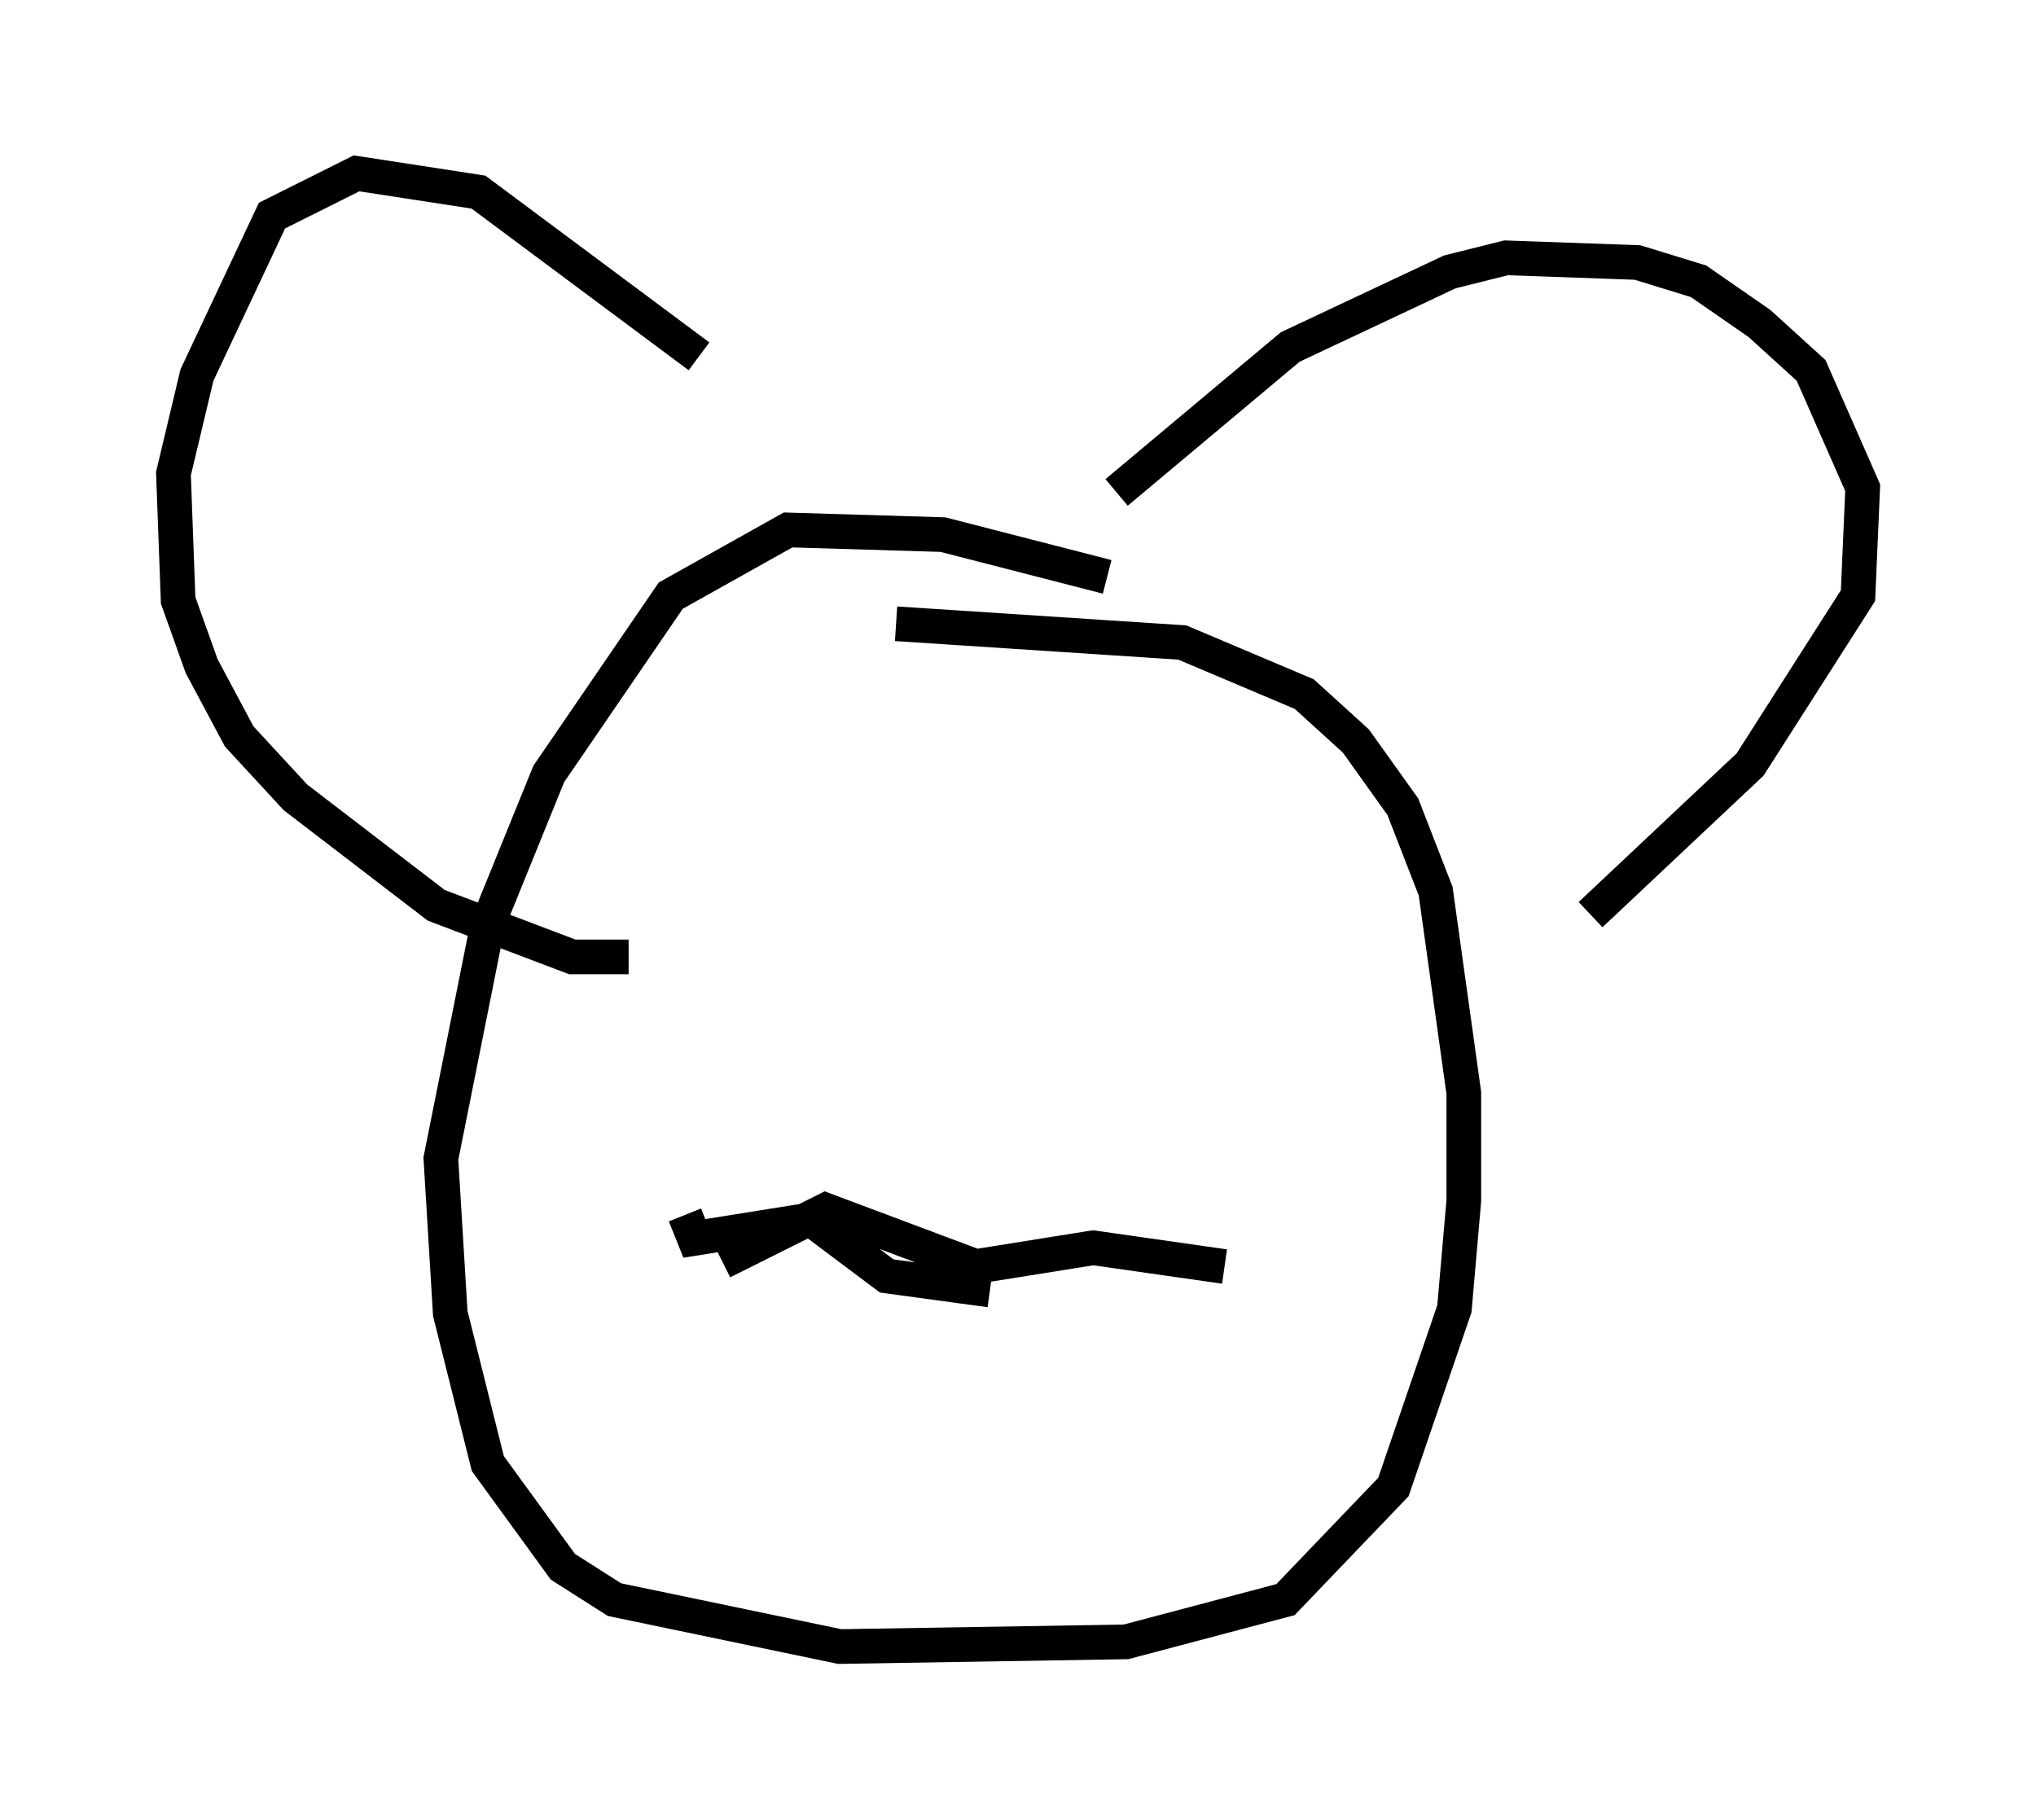 <?xml version="1.0" encoding="utf-8" ?>
<svg baseProfile="full" height="52.489" version="1.1" width="58.714" xmlns="http://www.w3.org/2000/svg" xmlns:ev="http://www.w3.org/2001/xml-events" xmlns:xlink="http://www.w3.org/1999/xlink"><defs /><rect fill="white" height="52.489" width="58.714" x="0" y="0" /><path d="M37.341, 18.667 m-5.413, -2.03 l-4.736, -1.218 -4.465, -0.135 l-3.383, 1.894 -3.518, 5.142 l-1.759, 4.33 -1.353, 6.766 l0.271, 4.465 1.083, 4.33 l2.165, 2.977 1.488, 0.947 l6.495, 1.353 8.254, -0.135 l4.601, -1.218 3.112, -3.248 l1.759, -5.142 0.271, -3.112 l0.0, -3.112 -0.812, -5.819 l-0.947, -2.436 -1.353, -1.894 l-1.488, -1.353 -3.518, -1.488 l-8.254, -0.541 m-5.683, -7.713 l-6.36, -4.736 -3.518, -0.541 l-2.436, 1.218 -2.165, 4.601 l-0.677, 2.842 0.135, 3.654 l0.677, 1.894 1.083, 2.03 l1.624, 1.759 4.059, 3.112 l3.924, 1.488 1.624, 0.0 m14.073, -13.396 l5.007, -4.195 4.601, -2.165 l1.624, -0.406 3.789, 0.135 l1.759, 0.541 1.759, 1.218 l1.488, 1.353 1.488, 3.383 l-0.135, 3.112 -3.112, 4.871 l-4.601, 4.33 m-25.034, 10.013 l2.977, -1.488 4.33, 1.624 l3.383, -0.541 3.789, 0.541 m-15.561, -1.488 l0.271, 0.677 3.383, -0.541 l2.165, 1.624 2.977, 0.406 " fill="none" stroke="black" stroke-width="1" /></svg>